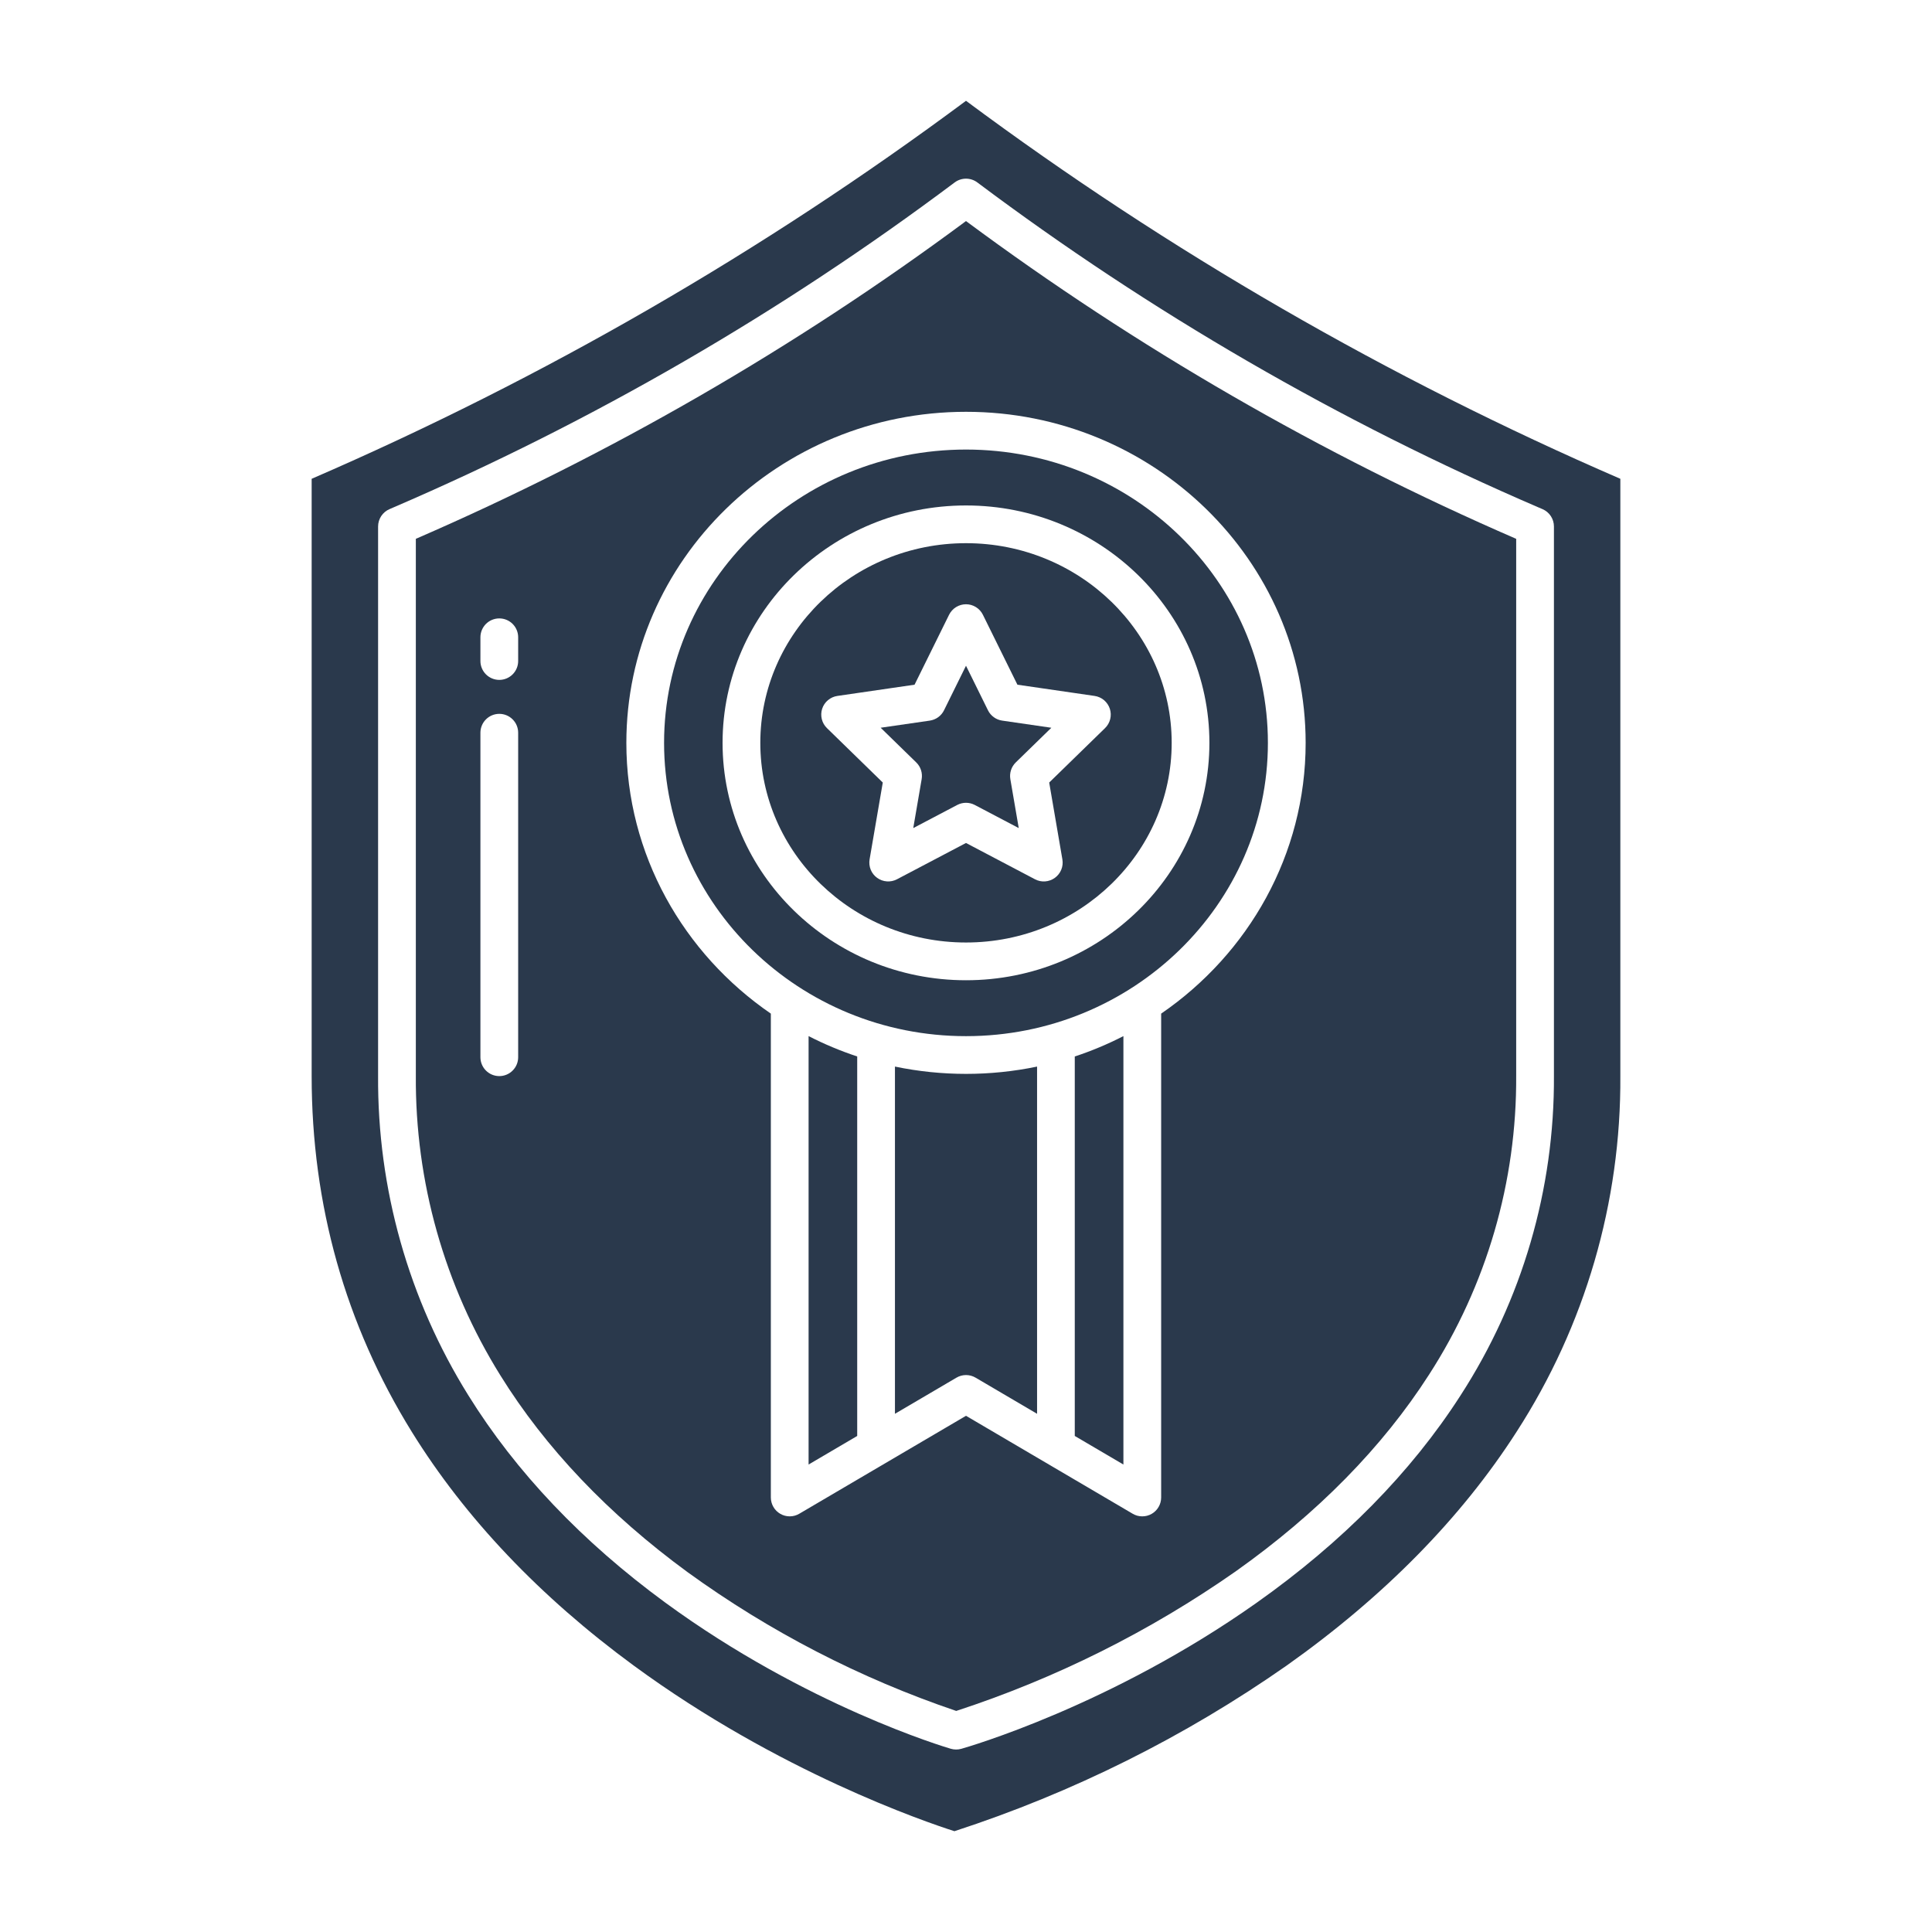 <svg width="80" height="80" viewBox="0 0 80 80" fill="none" xmlns="http://www.w3.org/2000/svg">
<path d="M40 39.027C44.696 39.027 48.517 35.318 48.517 30.76C48.517 26.201 44.696 22.492 40 22.492C35.303 22.492 31.483 26.201 31.483 30.76C31.483 35.319 35.303 39.027 40 39.027ZM34.044 29.348C34.089 29.209 34.172 29.086 34.284 28.992C34.395 28.898 34.531 28.838 34.675 28.817L37.87 28.352L39.299 25.457C39.364 25.326 39.464 25.216 39.587 25.139C39.711 25.062 39.854 25.021 40 25.021C40.146 25.021 40.288 25.062 40.412 25.139C40.536 25.216 40.636 25.326 40.7 25.457L42.129 28.352L45.325 28.817C45.469 28.838 45.605 28.899 45.716 28.992C45.828 29.087 45.91 29.21 45.956 29.349C46.001 29.487 46.006 29.636 45.971 29.777C45.936 29.919 45.862 30.048 45.758 30.149L43.445 32.403L43.991 35.586C44.016 35.729 44 35.877 43.945 36.012C43.89 36.147 43.798 36.264 43.68 36.35C43.562 36.435 43.423 36.486 43.277 36.497C43.132 36.508 42.986 36.477 42.857 36.409L40 34.906L37.142 36.409C37.013 36.477 36.867 36.507 36.722 36.496C36.577 36.486 36.437 36.435 36.319 36.349C36.201 36.264 36.109 36.147 36.054 36.012C36 35.877 35.984 35.729 36.008 35.585L36.554 32.403L34.242 30.149C34.137 30.047 34.063 29.918 34.029 29.777C33.994 29.635 33.999 29.487 34.044 29.348V29.348Z" fill="#2A394C"/>
<path d="M37.058 44.165V58.542L39.605 57.046C39.725 56.975 39.862 56.938 40.001 56.938C40.14 56.938 40.277 56.975 40.397 57.046L42.943 58.542V44.165C41.003 44.568 39 44.568 37.059 44.165H37.058Z" fill="#2A394C"/>
<path d="M38.164 32.262L37.816 34.289L39.636 33.332C39.749 33.273 39.873 33.242 40 33.242C40.127 33.242 40.252 33.273 40.364 33.332L42.184 34.289L41.836 32.262C41.815 32.137 41.824 32.009 41.863 31.889C41.902 31.768 41.97 31.659 42.061 31.57L43.534 30.135L41.498 29.839C41.373 29.821 41.254 29.773 41.152 29.698C41.049 29.624 40.966 29.526 40.91 29.412L40 27.567L39.09 29.411C39.034 29.525 38.951 29.623 38.849 29.698C38.746 29.772 38.627 29.82 38.502 29.839L36.466 30.134L37.939 31.57C38.03 31.658 38.098 31.768 38.137 31.888C38.176 32.009 38.185 32.137 38.164 32.262V32.262Z" fill="#2A394C"/>
<path d="M44.504 59.46L46.518 60.643V42.903C45.87 43.236 45.196 43.518 44.504 43.747V59.46Z" fill="#2A394C"/>
<path d="M40 42.905C46.893 42.905 52.501 37.456 52.501 30.76C52.501 24.063 46.893 18.615 40 18.615C33.106 18.615 27.498 24.062 27.498 30.76C27.498 37.457 33.106 42.905 40 42.905ZM40 20.93C45.558 20.93 50.079 25.34 50.079 30.76C50.079 36.18 45.558 40.59 40 40.59C34.442 40.59 29.92 36.18 29.92 30.76C29.92 25.34 34.442 20.93 40 20.93Z" fill="#2A394C"/>
<path d="M12.905 19.826V44.554C12.905 49.889 14.301 54.848 17.053 59.292C19.266 62.864 22.358 66.12 26.244 68.97C32.237 73.366 38.313 75.44 39.521 75.826C44.421 74.231 49.059 71.919 53.282 68.964C57.307 66.113 60.51 62.855 62.801 59.283C65.635 54.895 67.127 49.777 67.095 44.554V19.826C57.492 15.668 48.4 10.416 40 4.174C31.6 10.416 22.508 15.668 12.905 19.826V19.826ZM63.717 21.015L63.872 21.082C64.012 21.142 64.132 21.242 64.216 21.37C64.3 21.497 64.345 21.647 64.345 21.799V44.539C64.373 49.237 63.028 53.841 60.475 57.786C58.432 60.964 55.59 63.853 52.029 66.371C45.995 70.637 40.054 72.344 39.804 72.415C39.663 72.454 39.513 72.454 39.372 72.413C39.131 72.342 33.385 70.632 27.553 66.364C24.111 63.844 21.365 60.955 19.391 57.775C16.919 53.805 15.624 49.215 15.656 44.539V21.799C15.656 21.647 15.701 21.497 15.785 21.37C15.869 21.242 15.988 21.142 16.129 21.082L16.284 21.015C24.538 17.463 32.342 12.945 39.531 7.554C39.666 7.453 39.831 7.398 40 7.398C40.169 7.398 40.334 7.453 40.469 7.554C47.658 12.945 55.462 17.464 63.717 21.016L63.717 21.015Z" fill="#2A394C"/>
<path d="M33.482 60.643L35.495 59.46V43.746C34.804 43.517 34.13 43.235 33.482 42.903V60.643Z" fill="#2A394C"/>
<path d="M17.219 44.539C17.188 48.924 18.401 53.228 20.719 56.951C22.586 59.96 25.196 62.702 28.476 65.103C31.873 67.564 35.622 69.5 39.595 70.846C43.715 69.5 47.612 67.554 51.163 65.07C54.551 62.668 57.246 59.926 59.174 56.92C61.555 53.231 62.809 48.929 62.782 44.539V22.312C54.71 18.811 47.066 14.396 40 9.154C32.934 14.396 25.29 18.811 17.219 22.312V44.539ZM40 17.052C47.755 17.052 54.064 23.201 54.064 30.76C54.064 35.389 51.697 39.489 48.081 41.972V62.008C48.081 62.146 48.044 62.281 47.975 62.4C47.906 62.519 47.807 62.618 47.688 62.686C47.568 62.755 47.433 62.79 47.295 62.789C47.157 62.789 47.022 62.752 46.904 62.682L40 58.625L33.096 62.681C32.978 62.751 32.843 62.788 32.705 62.789C32.568 62.79 32.432 62.754 32.313 62.686C32.193 62.617 32.094 62.519 32.025 62.4C31.956 62.281 31.919 62.145 31.919 62.008V41.972C28.303 39.489 25.936 35.389 25.936 30.76C25.936 23.201 32.245 17.052 40 17.052ZM19.893 26.388C19.893 26.181 19.976 25.982 20.122 25.835C20.269 25.689 20.467 25.607 20.675 25.607C20.882 25.607 21.081 25.689 21.227 25.835C21.374 25.982 21.456 26.181 21.456 26.388V27.372C21.456 27.579 21.374 27.777 21.227 27.924C21.081 28.07 20.882 28.153 20.675 28.153C20.467 28.153 20.269 28.07 20.122 27.924C19.976 27.777 19.893 27.579 19.893 27.372V26.388ZM19.893 30.34C19.893 30.133 19.976 29.934 20.122 29.788C20.269 29.641 20.467 29.559 20.675 29.559C20.882 29.559 21.081 29.641 21.227 29.788C21.374 29.934 21.456 30.133 21.456 30.34V43.778C21.456 43.985 21.374 44.184 21.227 44.33C21.081 44.477 20.882 44.559 20.675 44.559C20.467 44.559 20.269 44.477 20.122 44.33C19.976 44.184 19.893 43.985 19.893 43.778V30.34Z" fill="#2A394C"/>
</svg>
